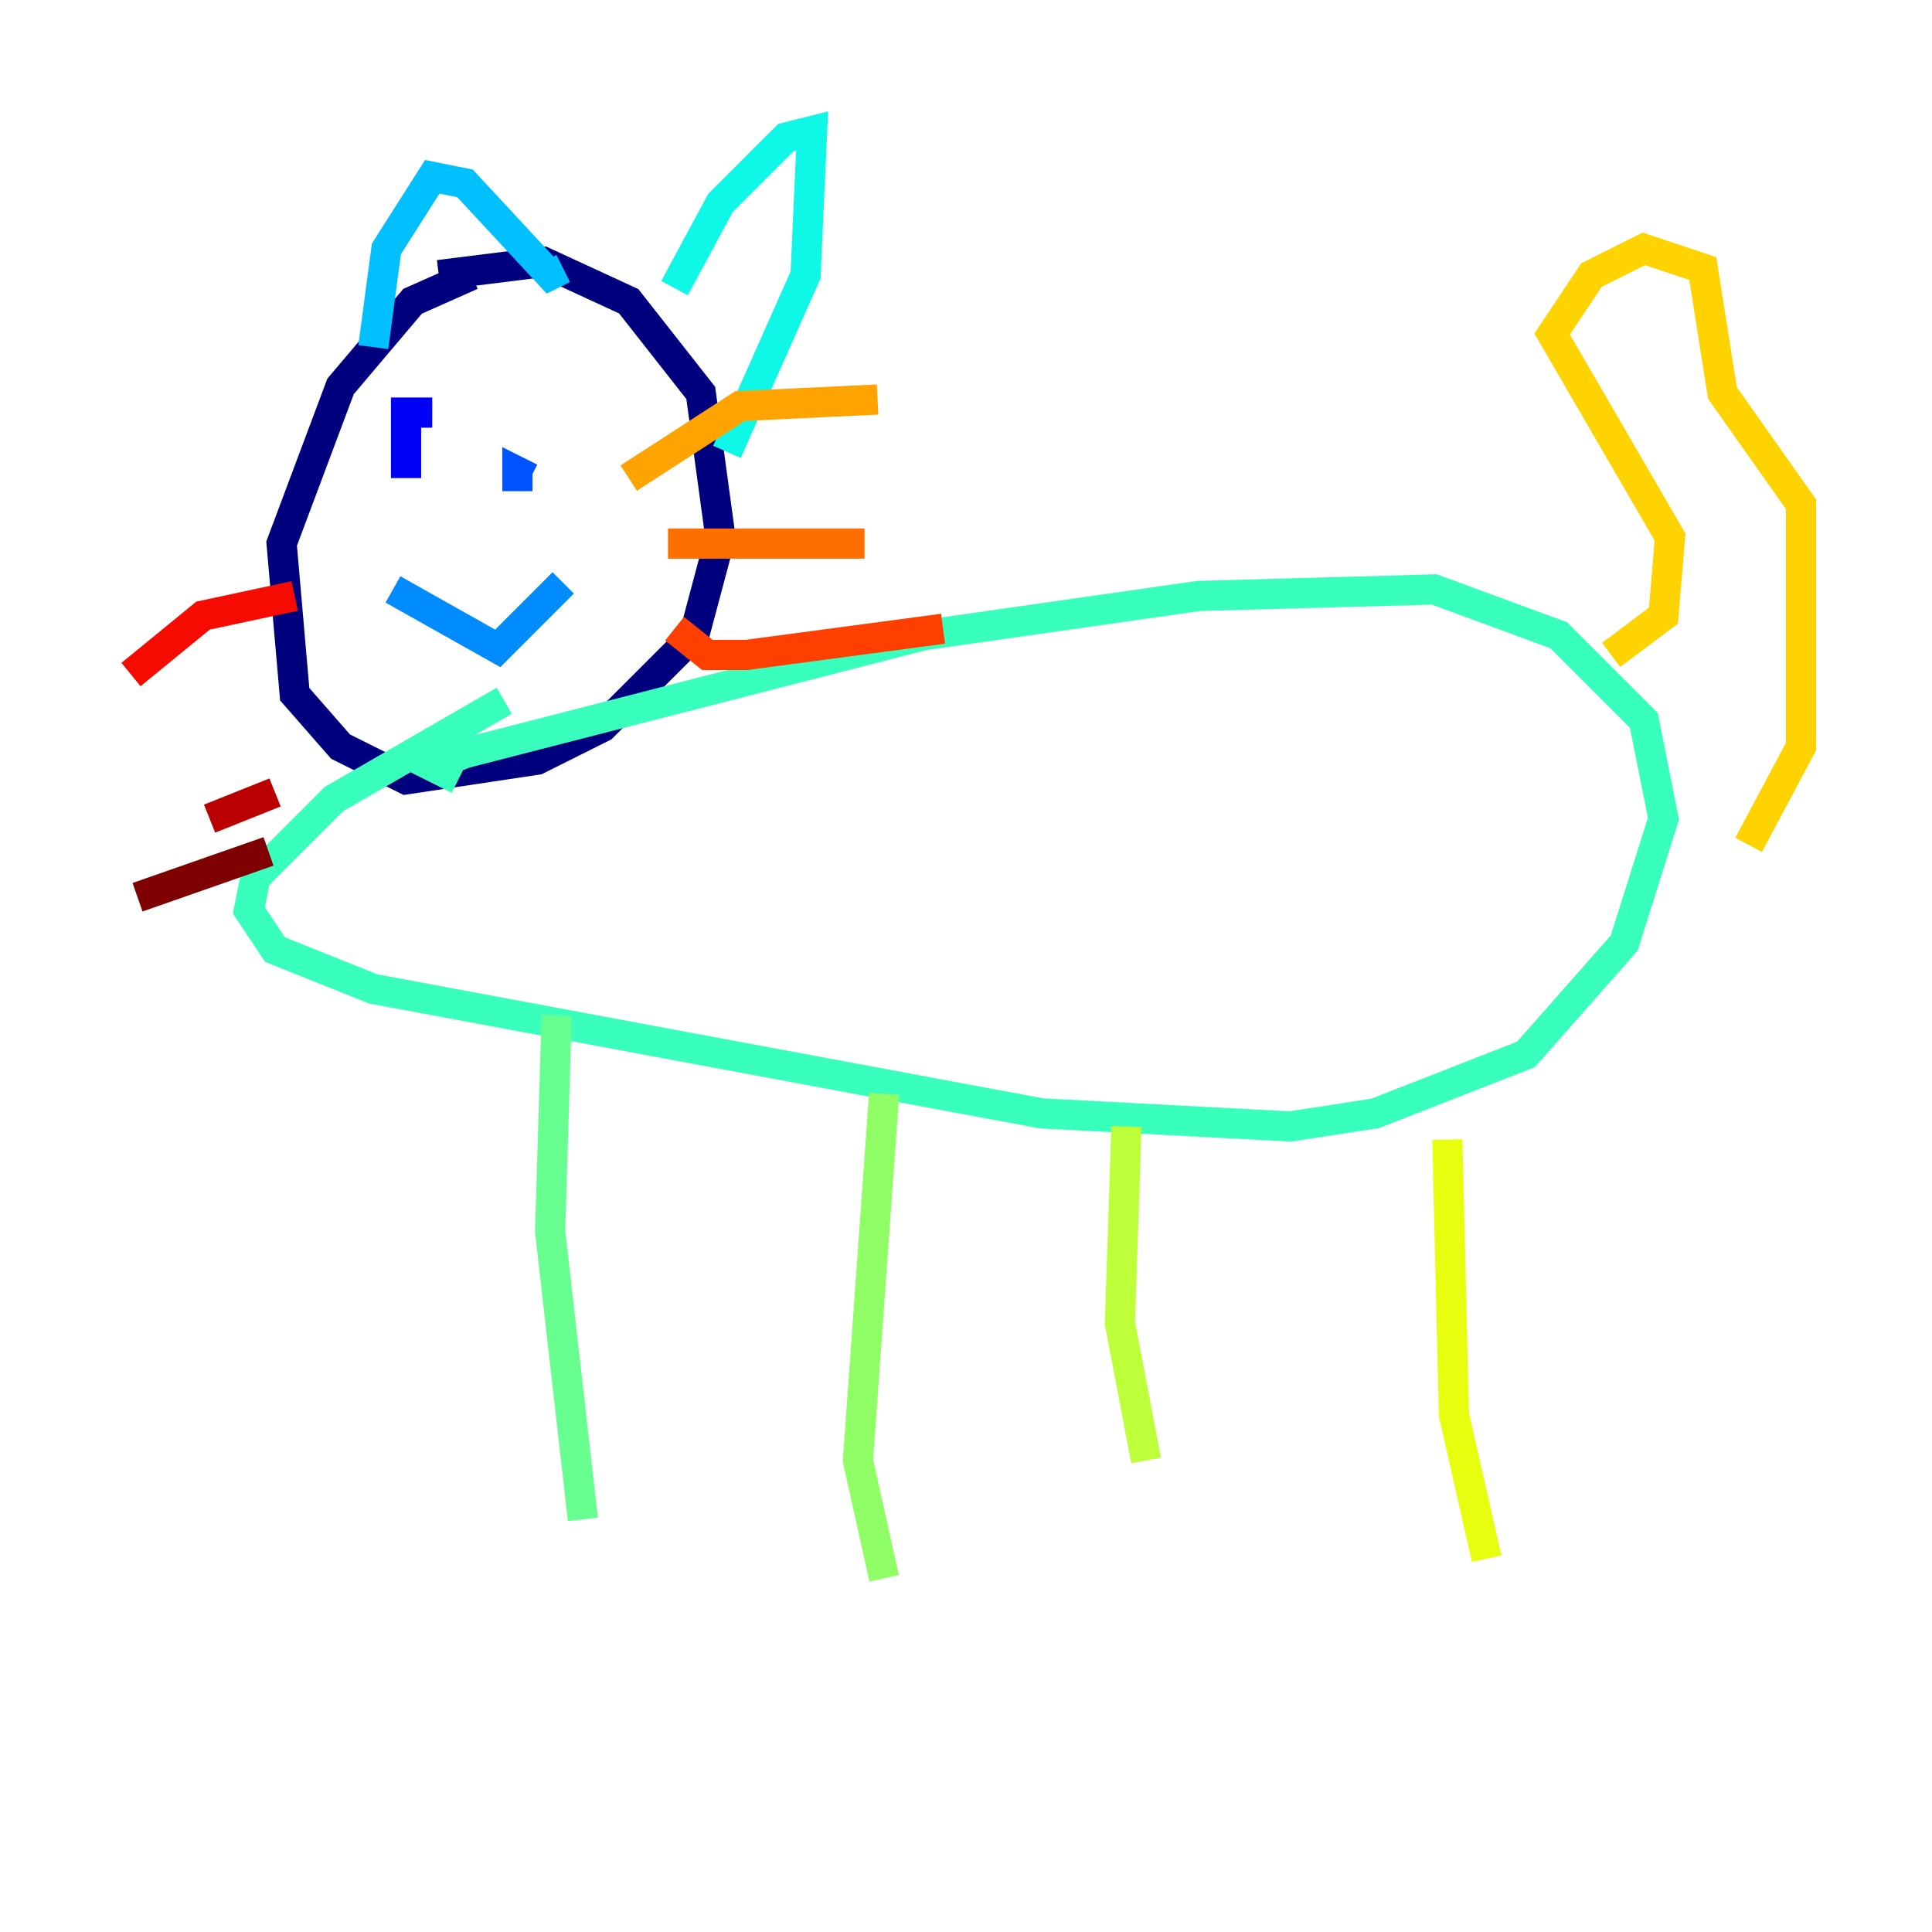 <?xml version="1.0" encoding="utf-8" ?>
<svg baseProfile="tiny" height="128" version="1.2" viewBox="0,0,128,128" width="128" xmlns="http://www.w3.org/2000/svg" xmlns:ev="http://www.w3.org/2001/xml-events" xmlns:xlink="http://www.w3.org/1999/xlink"><defs /><polyline fill="none" points="31.241,18.224 27.336,19.959 22.563,25.6 18.658,36.014 19.525,45.993 22.563,49.464 26.902,51.634 35.58,50.332 39.919,48.163 45.993,42.088 47.729,35.58 46.427,26.034 41.654,19.959 36.014,17.356 29.071,18.224" stroke="#00007f" stroke-width="2" /><polyline fill="none" points="27.77,28.637 27.77,28.637" stroke="#0000ba" stroke-width="2" /><polyline fill="none" points="28.637,27.336 26.902,27.336 26.902,31.675" stroke="#0000f5" stroke-width="2" /><polyline fill="none" points="37.315,26.902 37.315,26.902" stroke="#0020ff" stroke-width="2" /><polyline fill="none" points="34.278,32.542 34.278,31.241 35.146,31.675" stroke="#0054ff" stroke-width="2" /><polyline fill="none" points="26.034,39.051 32.976,42.956 37.315,38.617" stroke="#008cff" stroke-width="2" /><polyline fill="none" points="24.732,22.997 25.6,16.488 28.637,11.715 30.807,12.149 36.447,18.224 37.315,17.79" stroke="#00c0ff" stroke-width="2" /><polyline fill="none" points="44.691,19.091 47.729,13.451 52.068,9.112 53.803,8.678 53.37,18.224 48.163,29.939" stroke="#0ff8e7" stroke-width="2" /><polyline fill="none" points="30.373,51.634 28.637,50.766 30.807,49.898 61.18,42.088 79.403,39.485 95.024,39.051 103.268,42.088 108.909,47.729 110.21,54.237 107.607,62.481 101.098,69.858 91.119,73.763 85.478,74.63 68.99,73.763 24.732,65.519 18.224,62.915 16.488,60.312 16.922,58.142 22.129,52.936 33.41,46.427" stroke="#39ffbd" stroke-width="2" /><polyline fill="none" points="36.881,67.254 36.447,81.573 38.617,100.664" stroke="#66ff90" stroke-width="2" /><polyline fill="none" points="58.576,72.461 56.841,96.759 58.576,104.57" stroke="#90ff66" stroke-width="2" /><polyline fill="none" points="74.63,74.63 74.197,87.647 75.932,96.759" stroke="#bdff39" stroke-width="2" /><polyline fill="none" points="95.891,75.498 96.325,93.722 98.495,103.268" stroke="#e7ff0f" stroke-width="2" /><polyline fill="none" points="106.739,43.39 110.21,40.786 110.644,35.58 102.834,22.129 105.437,18.224 108.909,16.488 112.814,17.79 114.115,26.034 119.322,33.41 119.322,49.464 115.851,55.973" stroke="#ffd300" stroke-width="2" /><polyline fill="none" points="41.654,31.675 49.031,26.902 58.142,26.468" stroke="#ffa300" stroke-width="2" /><polyline fill="none" points="44.258,36.014 57.275,36.014" stroke="#ff6f00" stroke-width="2" /><polyline fill="none" points="44.691,41.654 46.861,43.39 49.464,43.39 62.481,41.654" stroke="#ff3f00" stroke-width="2" /><polyline fill="none" points="19.525,39.485 13.451,40.786 8.678,44.691" stroke="#f50b00" stroke-width="2" /><polyline fill="none" points="18.224,52.502 13.885,54.237" stroke="#ba0000" stroke-width="2" /><polyline fill="none" points="17.79,56.407 9.112,59.444" stroke="#7f0000" stroke-width="2" /></svg>